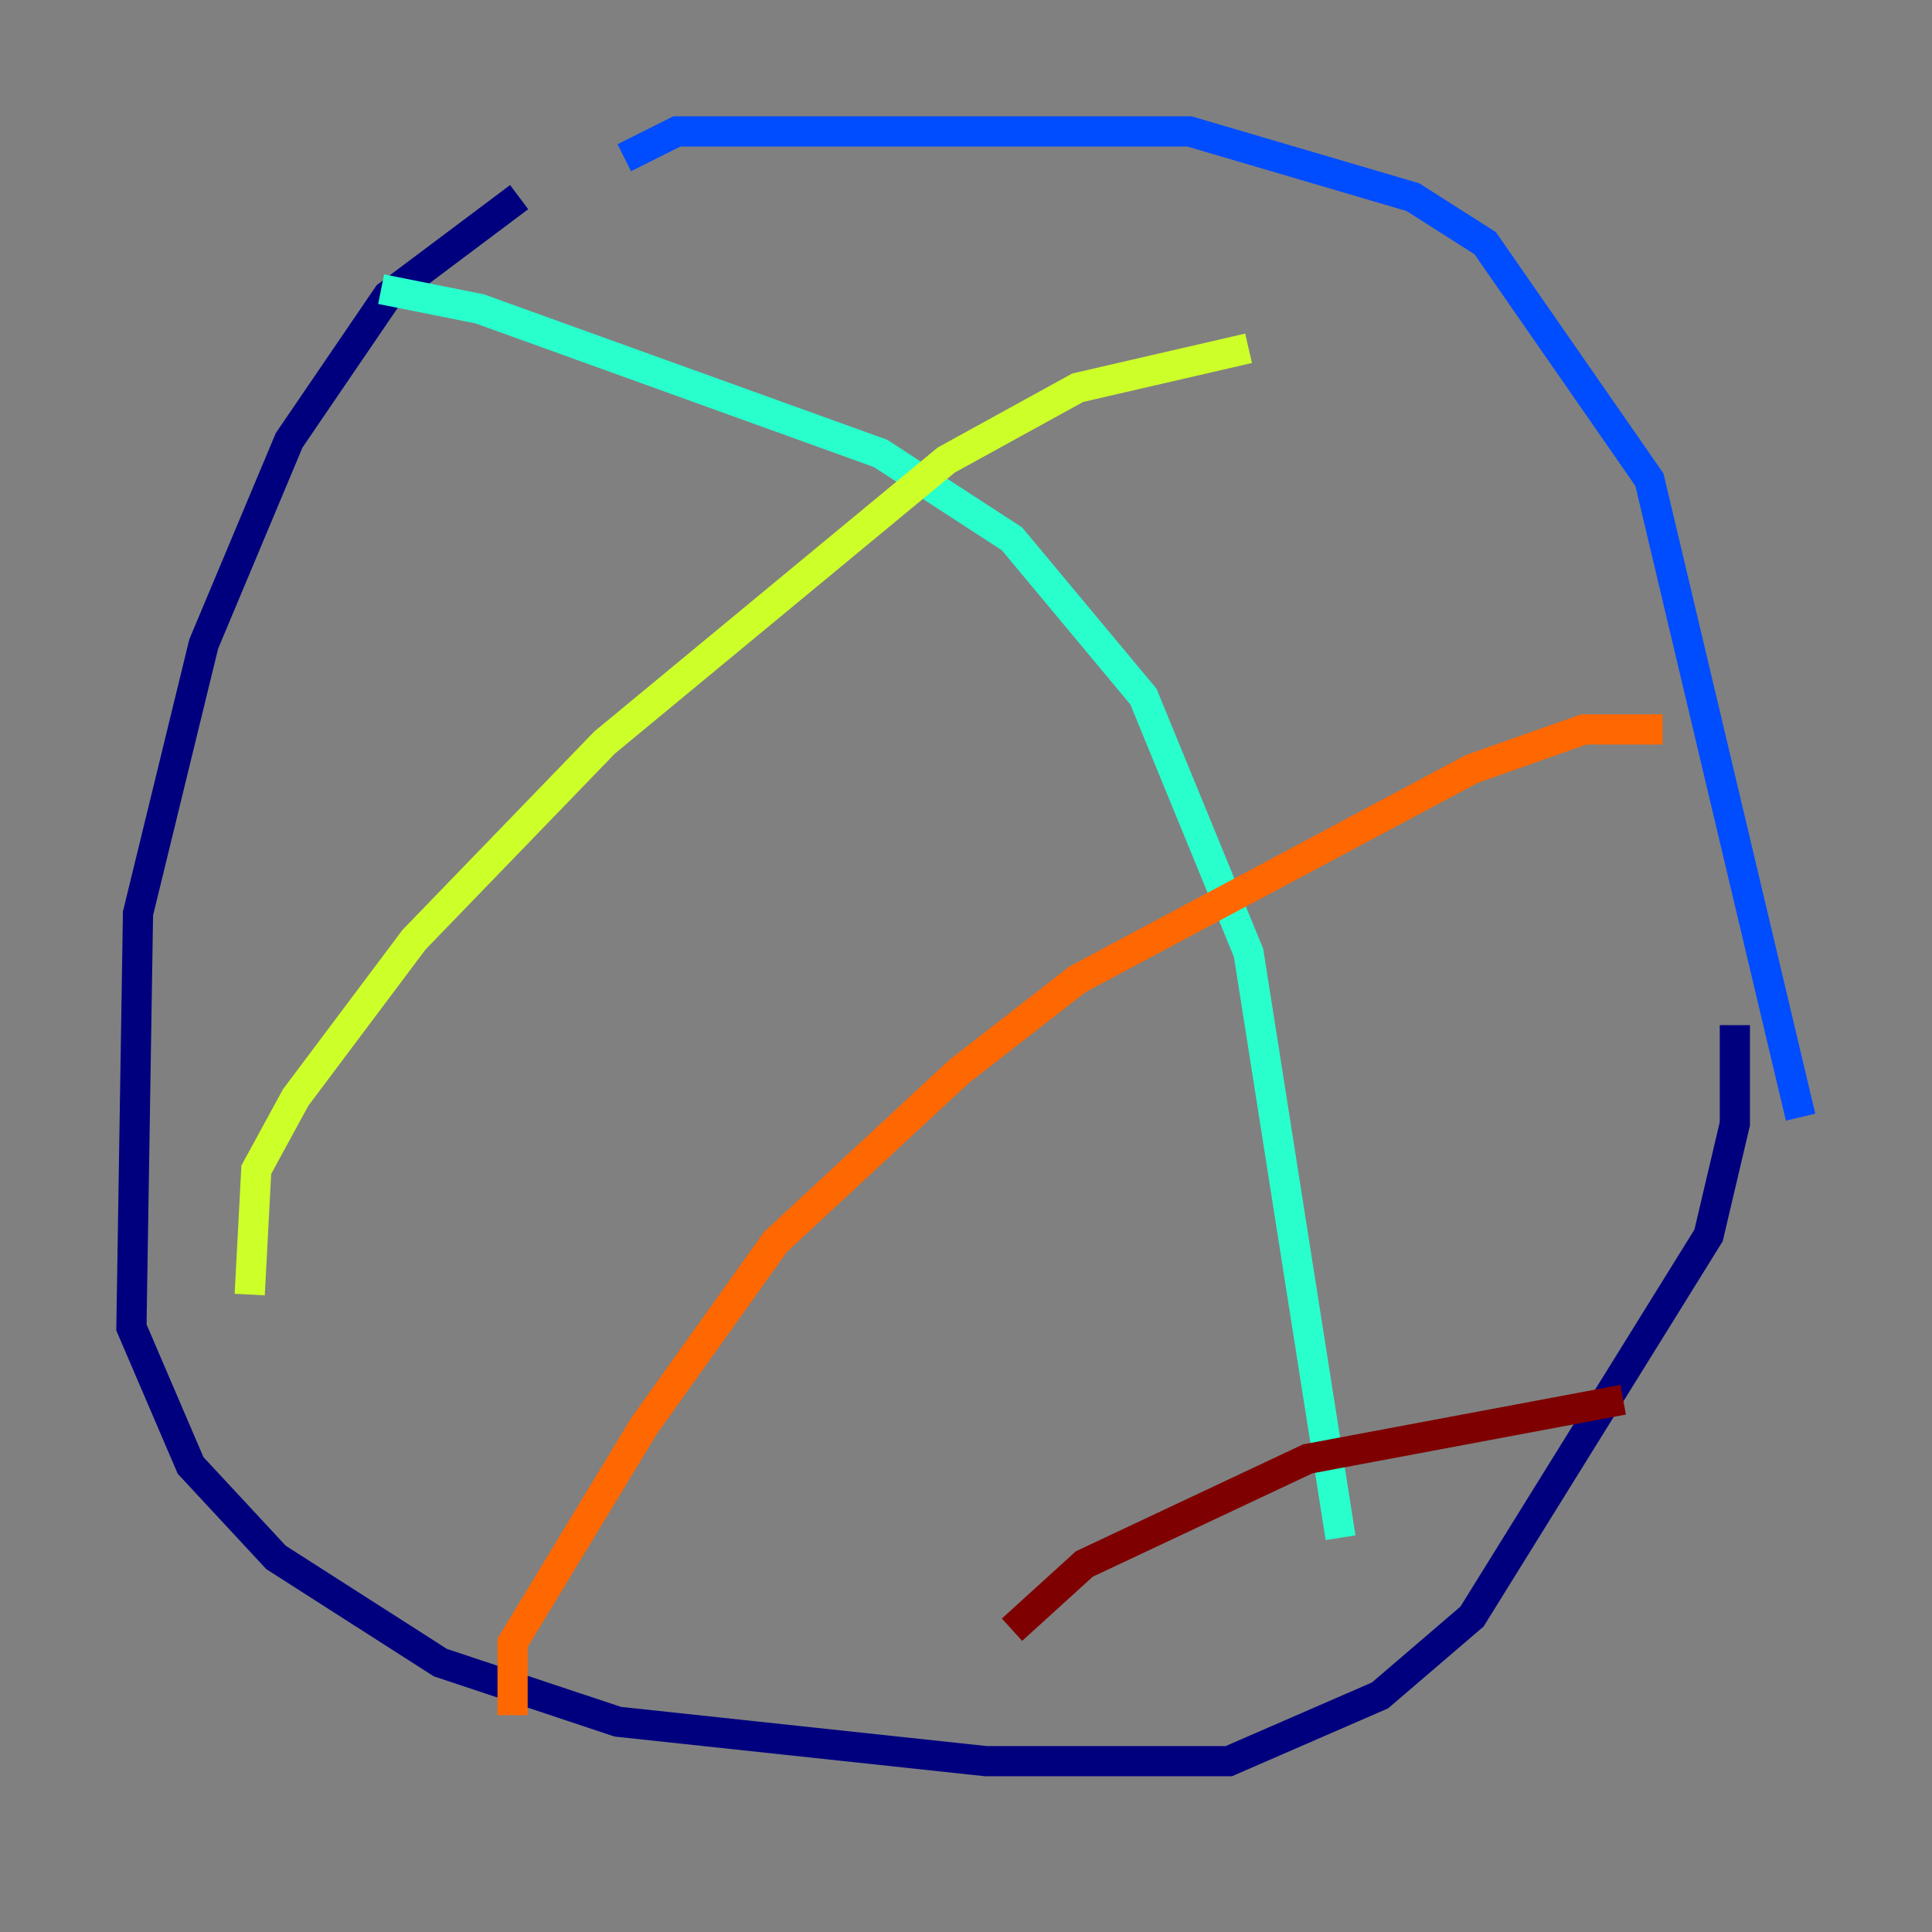 <?xml version="1.0" encoding="utf-8" ?>
<svg baseProfile="tiny" height="128" version="1.2" viewBox="0,0,128,128" width="128" xmlns="http://www.w3.org/2000/svg" xmlns:ev="http://www.w3.org/2001/xml-events" xmlns:xlink="http://www.w3.org/1999/xlink"><rect x="0" y="0" width="128" height="128" fill="#808080" stroke="none"/><defs /><polyline fill="none" points="34.395,13.061 25.687,19.592 19.157,29.17 13.497,42.667 9.143,60.517 8.707,87.946 12.626,97.088 18.286,103.184 29.17,110.15 40.925,114.068 65.306,116.68 81.415,116.68 91.429,112.326 97.524,107.102 113.197,81.85 114.939,74.449 114.939,67.918" stroke="#00007f" stroke-width="2" /><polyline fill="none" points="41.361,10.449 44.843,8.707 78.803,8.707 93.605,13.061 98.395,16.109 109.279,31.782 119.293,74.014" stroke="#004cff" stroke-width="2" /><polyline fill="none" points="25.252,19.157 31.782,20.463 58.34,30.041 67.048,35.701 75.755,46.15 82.721,63.129 88.816,101.878" stroke="#29ffcd" stroke-width="2" /><polyline fill="none" points="16.544,85.769 16.98,77.497 19.592,72.707 27.429,62.258 40.054,49.197 62.694,30.476 71.401,25.687 82.721,23.075" stroke="#cdff29" stroke-width="2" /><polyline fill="none" points="33.959,113.633 33.959,108.844 42.667,94.476 51.374,82.286 63.565,70.966 71.401,64.871 97.524,50.939 104.925,48.327 110.15,48.327" stroke="#ff6700" stroke-width="2" /><polyline fill="none" points="67.048,107.973 71.837,103.619 86.639,96.653 107.537,92.735" stroke="#7f0000" stroke-width="2" /></svg>